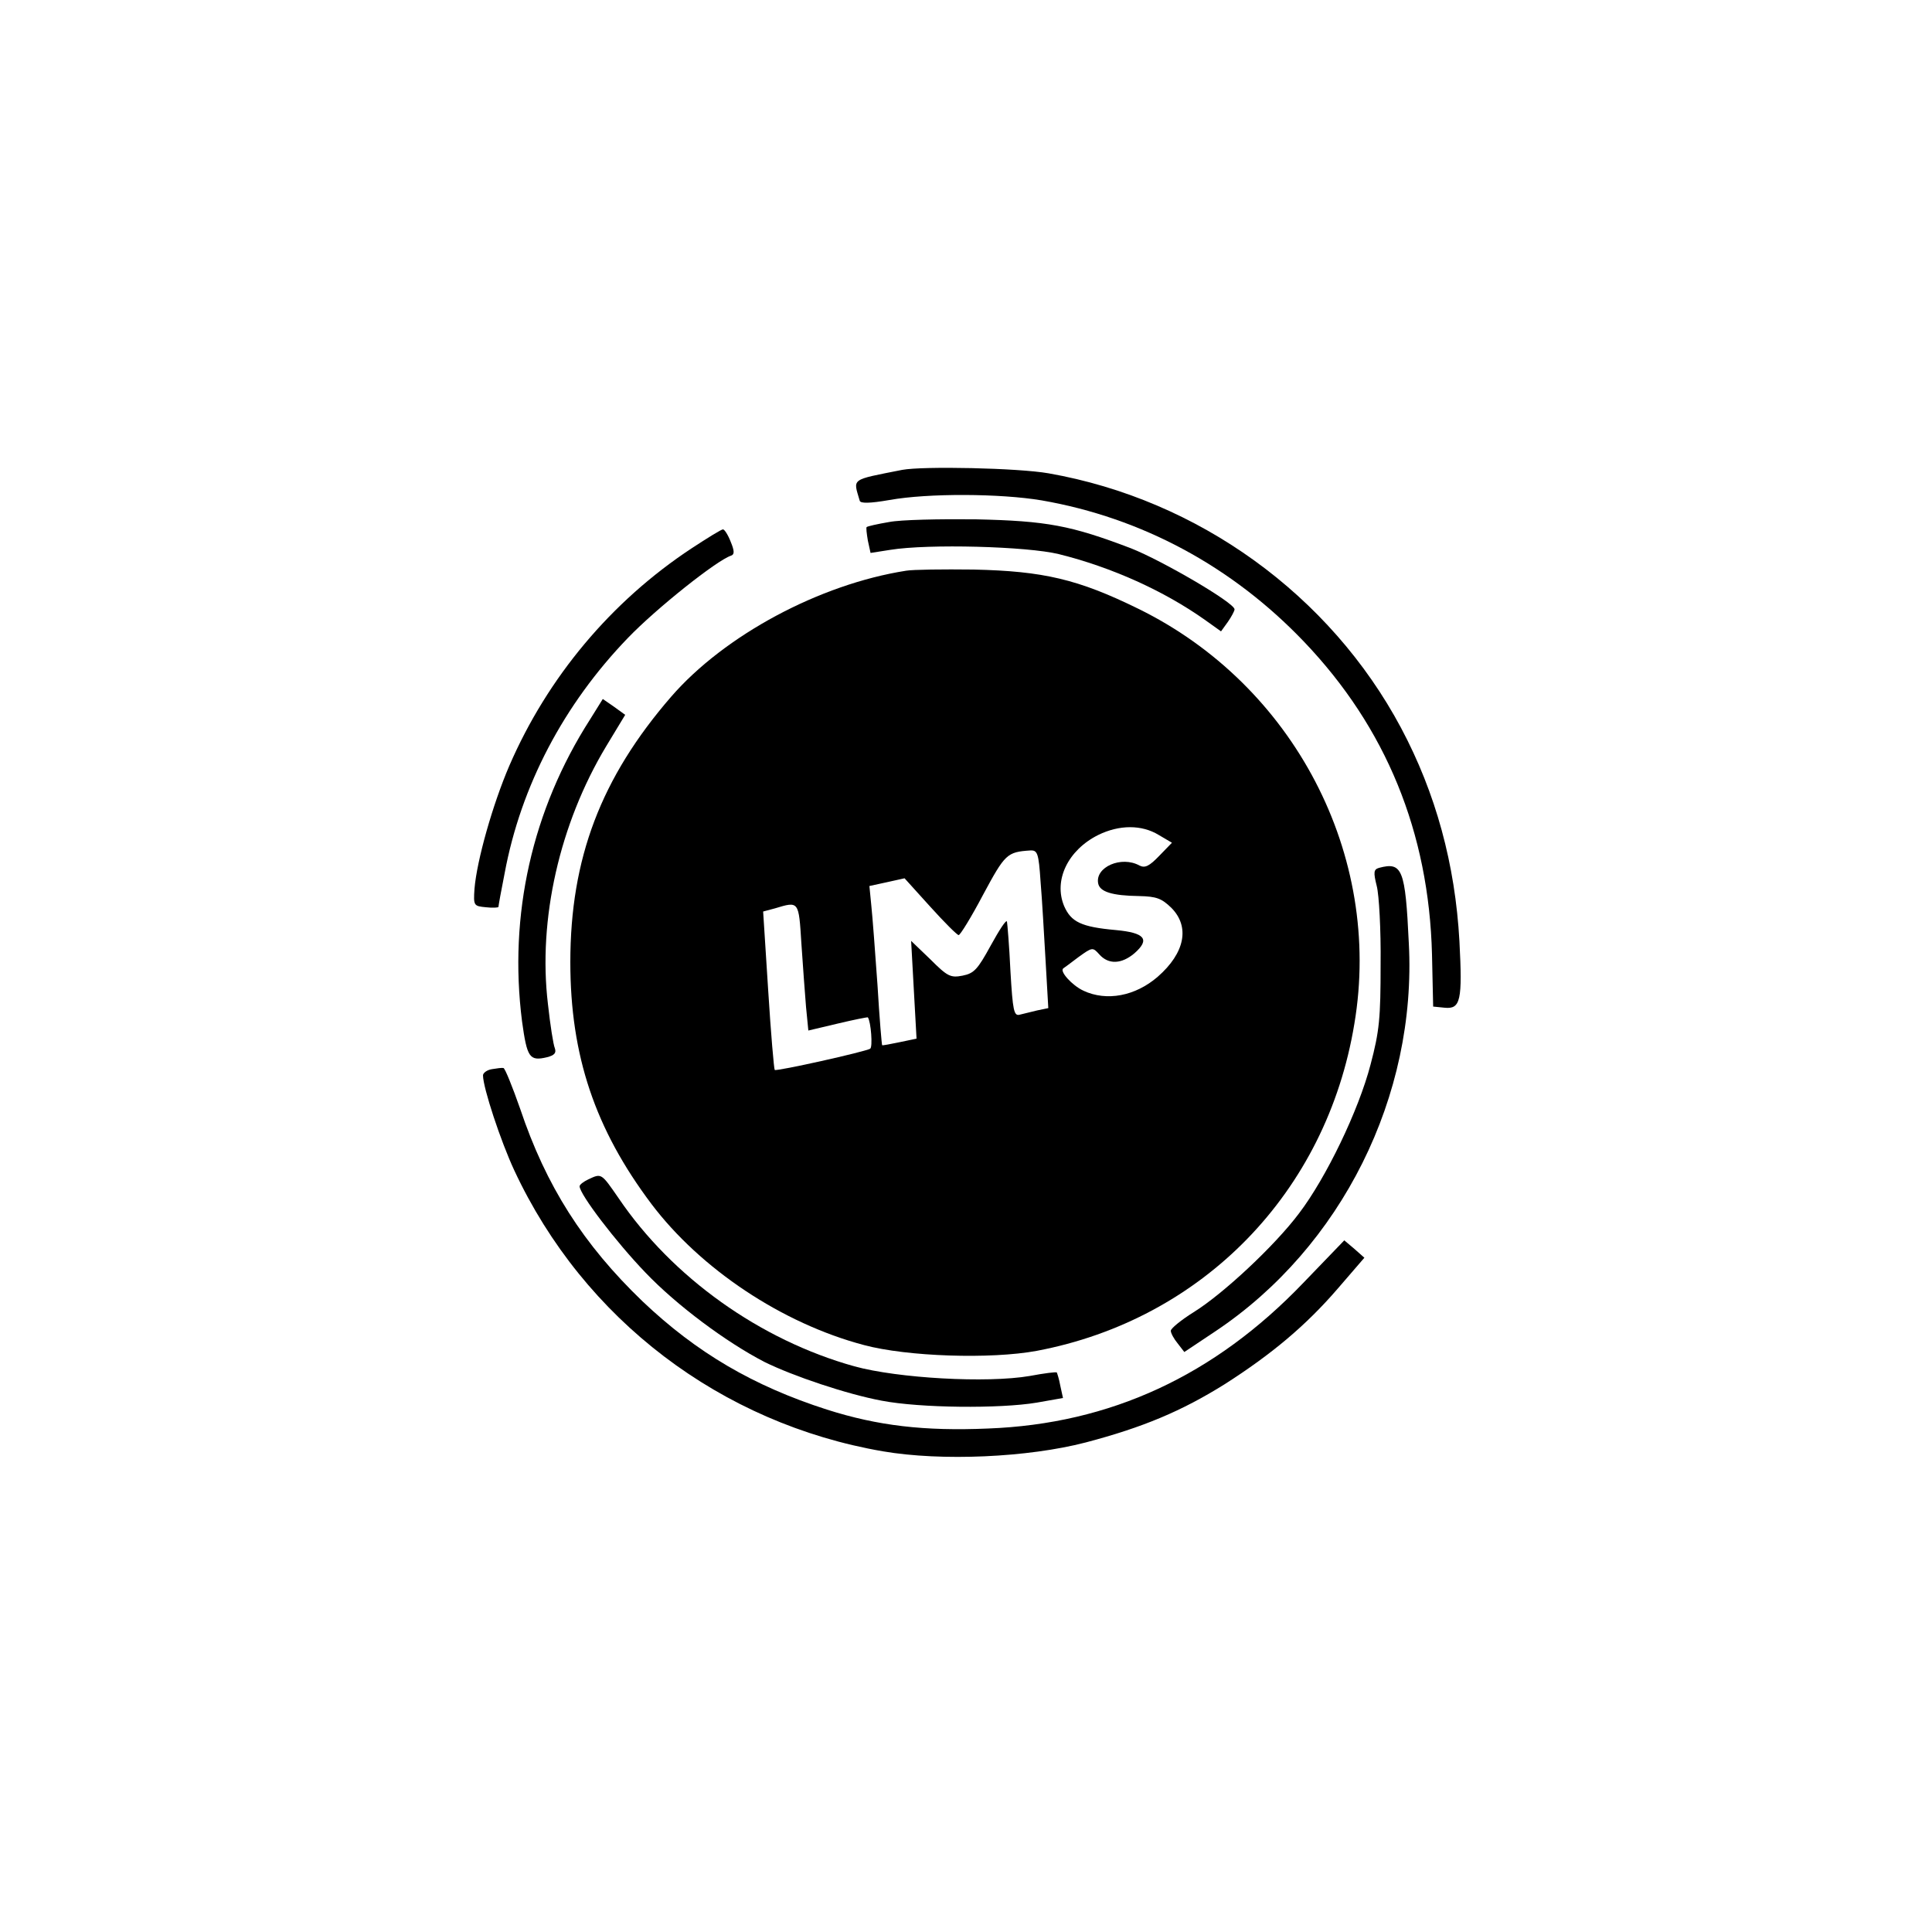 <?xml version="1.0" standalone="no"?>
<!DOCTYPE svg PUBLIC "-//W3C//DTD SVG 20010904//EN"
 "http://www.w3.org/TR/2001/REC-SVG-20010904/DTD/svg10.dtd">
<svg version="1.0" xmlns="http://www.w3.org/2000/svg"
 width="500pt" height="500pt" viewBox="0 0 500 500"
 preserveAspectRatio="xMidYMid meet">

<g transform="translate(0,500) scale(0.1,-0.1)"
fill="#000000" stroke="none">
<path d="M2335 3784 c-136 -27 -127 -21 -110 -80 2 -7 25 -7 77 2 100 18 287
17 394 -1 259 -45 493 -171 679 -366 212 -222 323 -493 331 -809 l3 -135 30
-3 c41 -4 46 19 38 172 -11 199 -61 383 -151 552 -184 345 -525 591 -912 659
-79 14 -325 19 -379 9z"/>
<path d="M2301 3649 c-30 -5 -56 -11 -58 -13 -2 -1 0 -17 3 -35 l7 -32 51 8
c99 16 354 9 436 -11 137 -34 272 -95 378 -170 l42 -30 18 25 c9 13 17 28 17
32 0 17 -187 126 -268 158 -155 59 -217 71 -402 75 -93 1 -194 -1 -224 -7z"/>
<path d="M1790 3581 c-208 -137 -373 -334 -472 -563 -43 -100 -84 -245 -90
-318 -3 -44 -2 -45 30 -48 17 -2 32 -1 32 1 0 3 7 42 16 87 42 226 153 437
319 609 73 76 230 201 267 213 9 3 9 12 -1 36 -7 18 -16 32 -20 32 -4 0 -40
-22 -81 -49z"/>
<path d="M2345 3523 c-224 -35 -470 -167 -608 -326 -182 -210 -261 -419 -261
-687 0 -242 64 -432 210 -626 127 -168 338 -309 550 -365 112 -30 328 -37 447
-15 429 81 750 410 822 846 74 437 -157 878 -560 1075 -155 76 -245 97 -425
101 -80 1 -158 0 -175 -3z m654 -684 l34 -20 -33 -34 c-26 -27 -37 -32 -51
-25 -47 26 -115 -4 -107 -46 4 -22 36 -32 106 -33 45 -1 58 -6 83 -30 49 -49
36 -117 -35 -179 -58 -50 -132 -64 -192 -36 -30 14 -63 51 -52 58 2 1 19 14
39 29 36 26 37 26 54 7 24 -27 58 -25 91 3 41 36 27 53 -48 60 -90 8 -116 21
-134 62 -28 67 10 145 88 184 55 27 113 27 157 0z m-306 -121 c4 -46 9 -138
13 -205 l7 -122 -29 -6 c-16 -4 -36 -9 -45 -11 -15 -4 -18 10 -24 113 -3 65
-8 123 -9 128 -2 6 -20 -22 -42 -62 -34 -62 -43 -72 -73 -78 -31 -6 -39 -2
-83 42 l-50 48 7 -127 7 -126 -43 -9 c-24 -5 -45 -9 -46 -8 -1 0 -7 70 -12
155 -6 85 -13 178 -16 206 l-5 51 46 10 45 10 66 -73 c37 -41 70 -74 74 -74 4
0 33 47 63 104 57 106 62 111 122 115 19 1 22 -6 27 -81z m-619 -160 c4 -57 9
-130 12 -164 l6 -61 76 18 c42 10 77 17 78 16 8 -11 13 -77 6 -81 -13 -8 -242
-59 -247 -55 -2 2 -10 95 -17 207 l-13 203 30 8 c63 19 62 20 69 -91z"/>
<path d="M1527 3138 c-150 -234 -211 -506 -176 -781 13 -94 19 -104 65 -93 19
5 24 11 20 23 -4 9 -12 60 -18 115 -26 218 30 466 151 667 l49 81 -29 21 -29
20 -33 -53z"/>
<path d="M3569 2754 c-14 -4 -15 -11 -6 -47 6 -23 11 -114 10 -202 0 -140 -3
-173 -26 -260 -31 -119 -115 -293 -185 -385 -63 -84 -197 -209 -273 -256 -32
-20 -59 -42 -59 -48 0 -6 8 -21 18 -33 l17 -22 81 54 c326 218 521 609 500
1004 -9 192 -17 211 -77 195z"/>
<path d="M1273 2233 c-13 -2 -23 -10 -23 -16 0 -32 46 -171 81 -246 180 -386
535 -655 954 -727 152 -26 375 -16 525 23 148 39 248 81 360 151 122 78 210
152 292 247 l69 80 -26 23 -26 22 -106 -110 c-230 -240 -499 -365 -816 -377
-165 -7 -285 7 -417 49 -190 61 -337 147 -477 280 -154 148 -250 299 -317 499
-20 57 -39 104 -43 105 -4 1 -18 -1 -30 -3z"/>
<path d="M1523 1948 c-13 -6 -23 -14 -23 -18 0 -21 95 -145 170 -223 81 -85
210 -181 309 -232 73 -36 212 -83 303 -100 99 -19 305 -21 401 -5 l68 12 -7
32 c-3 17 -8 32 -9 34 -1 2 -33 -2 -70 -9 -111 -19 -341 -6 -454 25 -244 68
-471 230 -610 435 -45 65 -44 65 -78 49z"/>
</g>
</svg>
